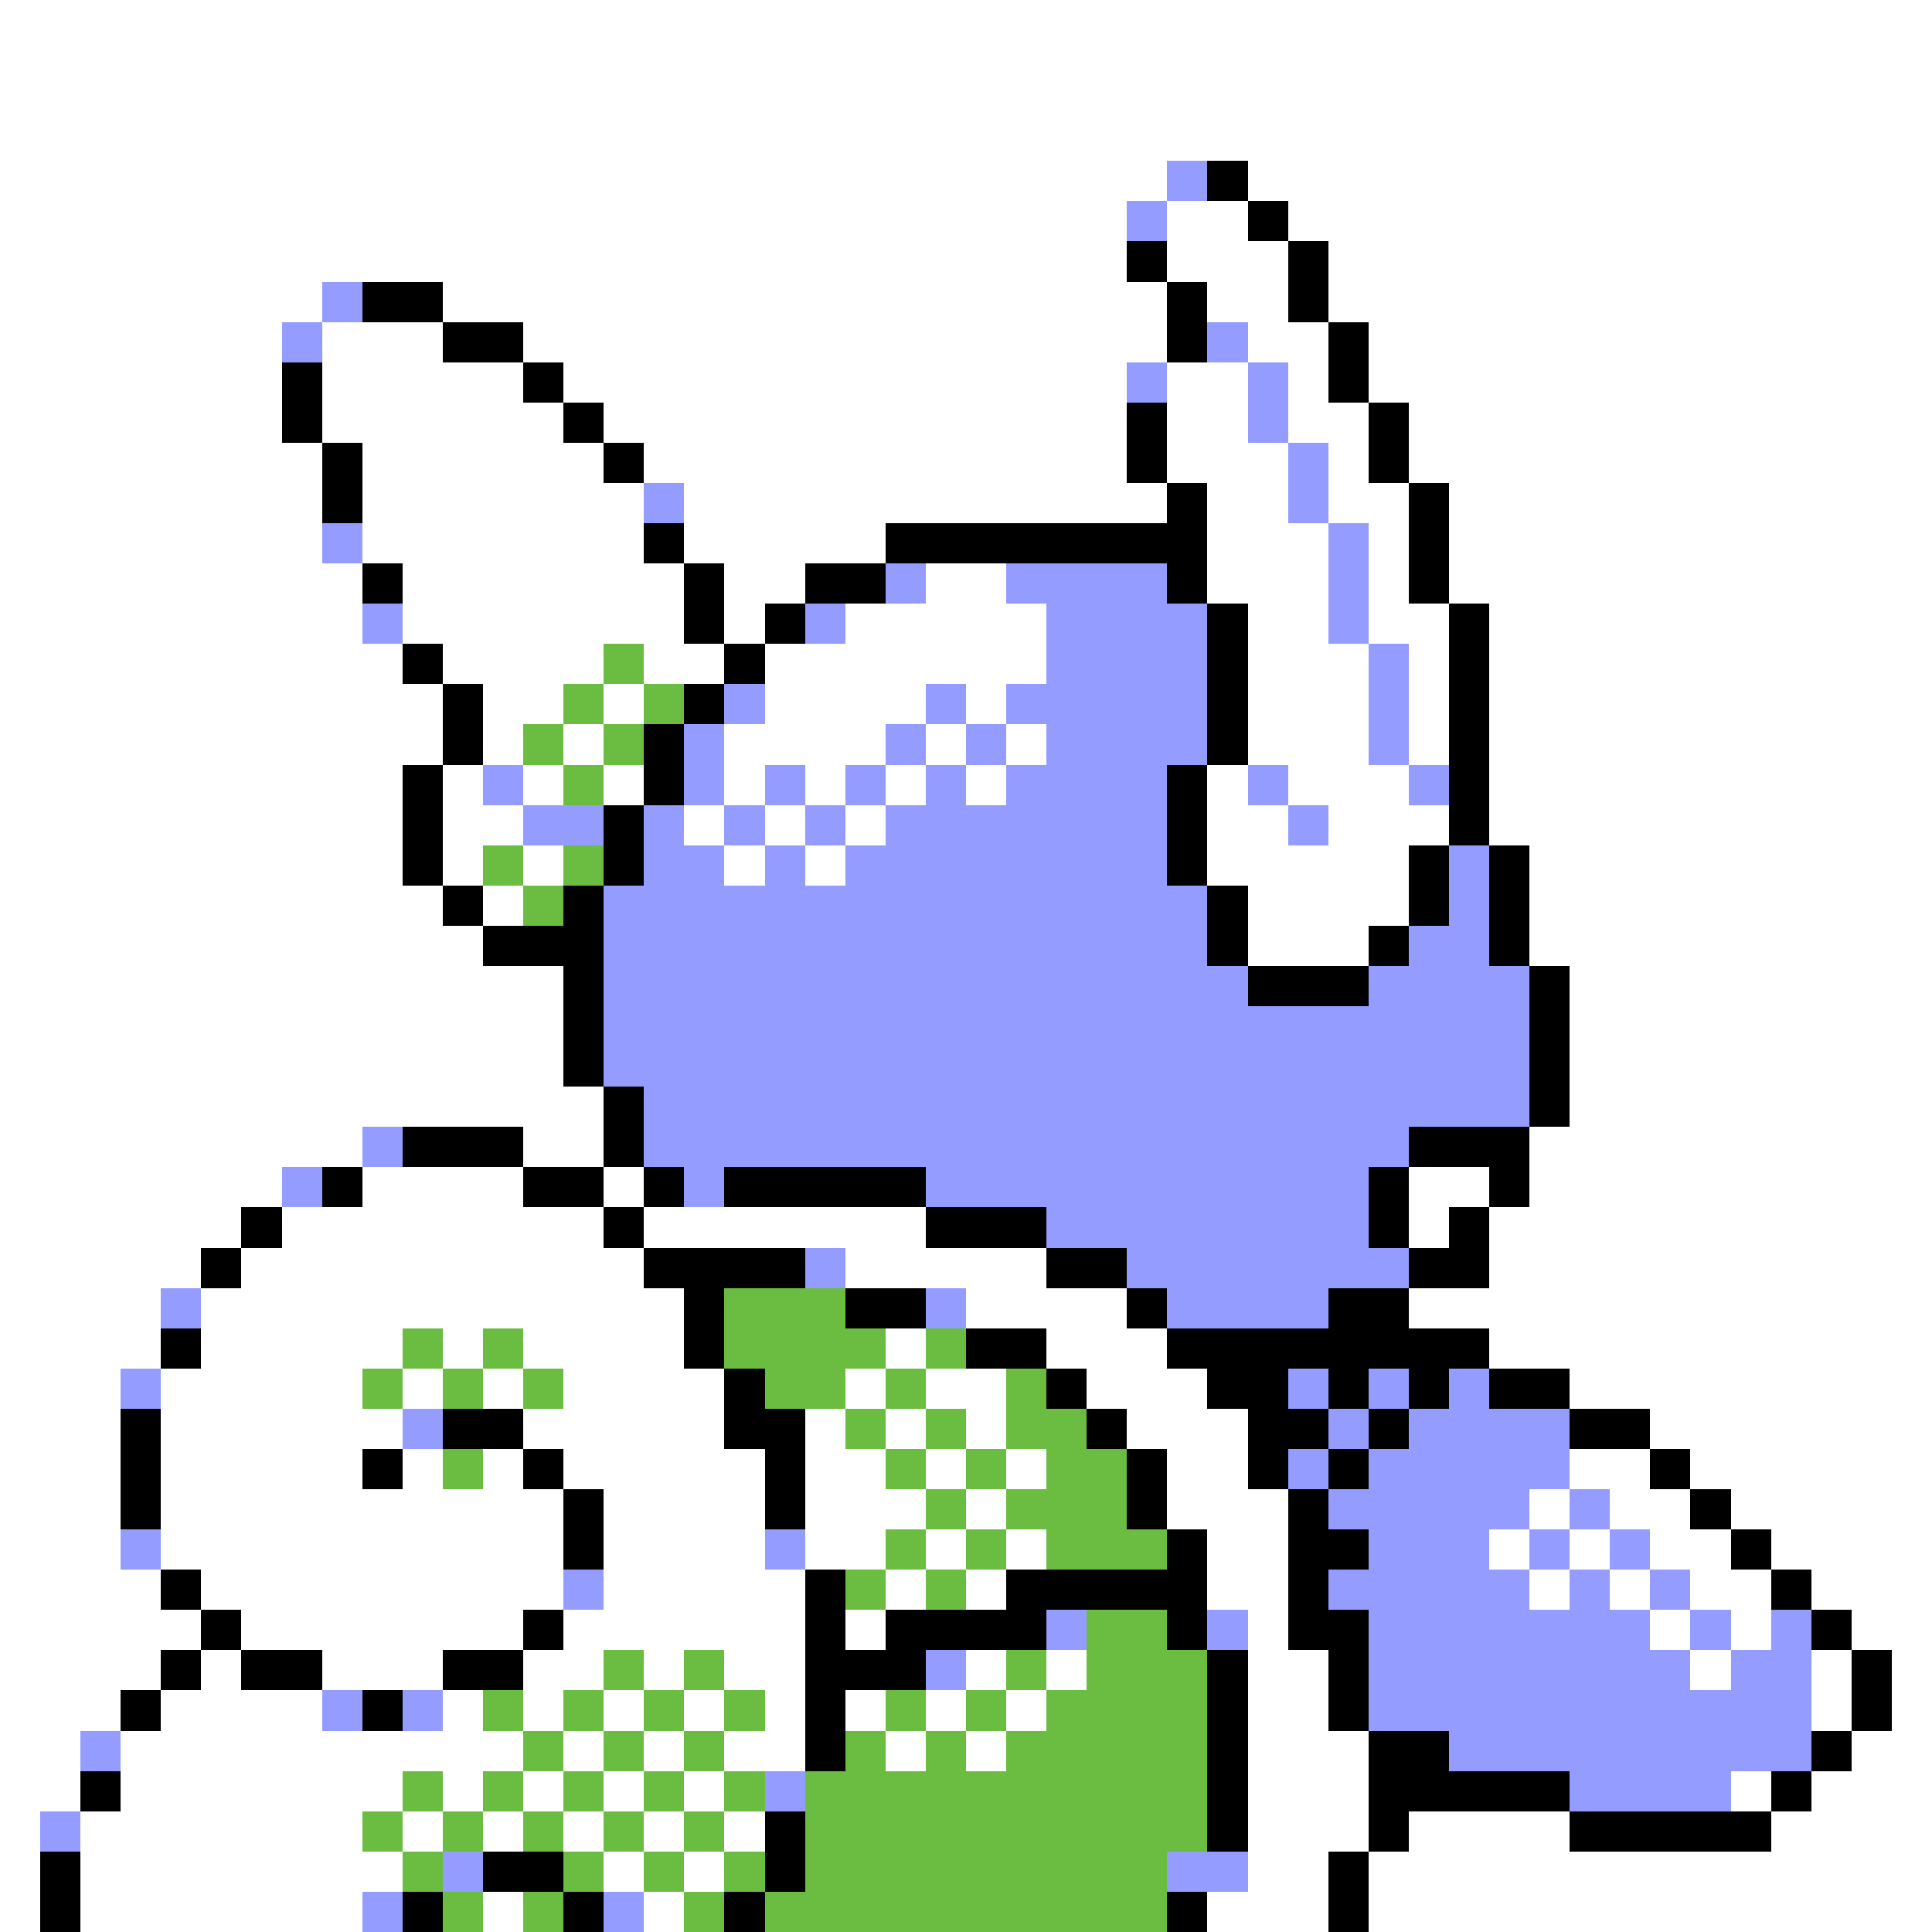 <svg xmlns="http://www.w3.org/2000/svg" viewBox="0 -0.5 48 48" shape-rendering="crispEdges">
<rect x="0" y="-0.5" width="48" height="48" fill="#333333" stroke="none"/>
<path stroke="#ffffff" d="M0 0h48M0 1h48M0 2h48M0 3h48M0 4h29M31 4h17M0 5h28M29 5h2M32 5h16M0 6h28M29 6h3M33 6h15M0 7h8M11 7h18M30 7h2M33 7h15M0 8h7M8 8h3M13 8h16M31 8h2M34 8h14M0 9h7M8 9h5M14 9h14M29 9h2M32 9h1M34 9h14M0 10h7M8 10h6M15 10h13M29 10h2M32 10h2M35 10h13M0 11h8M9 11h6M16 11h12M29 11h3M33 11h1M35 11h13M0 12h8M9 12h7M17 12h12M30 12h2M33 12h2M36 12h12M0 13h8M9 13h7M17 13h5M30 13h3M34 13h1M36 13h12M0 14h9M10 14h7M18 14h2M23 14h2M30 14h3M34 14h1M36 14h12M0 15h9M10 15h7M18 15h1M21 15h5M31 15h2M34 15h2M37 15h11M0 16h10M11 16h4M16 16h2M19 16h7M31 16h3M35 16h1M37 16h11M0 17h11M12 17h2M15 17h1M19 17h4M24 17h1M31 17h3M35 17h1M37 17h11M0 18h11M12 18h1M14 18h1M18 18h4M23 18h1M25 18h1M31 18h3M35 18h1M37 18h11M0 19h10M11 19h1M13 19h1M15 19h1M18 19h1M20 19h1M22 19h1M24 19h1M30 19h1M32 19h3M37 19h11M0 20h10M11 20h2M17 20h1M19 20h1M21 20h1M30 20h2M33 20h3M37 20h11M0 21h10M11 21h1M13 21h1M18 21h1M20 21h1M30 21h5M38 21h10M0 22h11M12 22h1M31 22h4M38 22h10M0 23h12M31 23h3M38 23h10M0 24h14M39 24h9M0 25h14M39 25h9M0 26h14M39 26h9M0 27h15M39 27h9M0 28h9M13 28h2M38 28h10M0 29h7M9 29h4M15 29h1M35 29h2M38 29h10M0 30h6M7 30h8M16 30h7M35 30h1M37 30h11M0 31h5M6 31h10M21 31h5M37 31h11M0 32h4M5 32h12M24 32h4M35 32h13M0 33h4M5 33h5M11 33h1M13 33h4M22 33h1M26 33h3M37 33h11M0 34h3M4 34h5M10 34h1M12 34h1M14 34h4M21 34h1M23 34h2M27 34h3M39 34h9M0 35h3M4 35h6M13 35h5M20 35h1M22 35h1M24 35h1M28 35h3M41 35h7M0 36h3M4 36h5M10 36h1M12 36h1M14 36h5M20 36h2M23 36h1M25 36h1M29 36h2M39 36h2M42 36h6M0 37h3M4 37h10M15 37h4M20 37h3M24 37h1M29 37h3M38 37h1M40 37h2M43 37h5M0 38h3M4 38h10M15 38h4M20 38h2M23 38h1M25 38h1M30 38h2M37 38h1M39 38h1M41 38h2M44 38h4M0 39h4M5 39h9M15 39h5M22 39h1M24 39h1M30 39h2M38 39h1M40 39h1M42 39h2M45 39h3M0 40h5M6 40h7M14 40h6M21 40h1M31 40h1M41 40h1M43 40h1M46 40h2M0 41h4M5 41h1M8 41h3M13 41h2M16 41h1M18 41h2M24 41h1M26 41h1M31 41h2M42 41h1M45 41h1M47 41h1M0 42h3M4 42h4M11 42h1M13 42h1M15 42h1M17 42h1M19 42h1M21 42h1M23 42h1M25 42h1M31 42h2M45 42h1M47 42h1M0 43h2M3 43h10M14 43h1M16 43h1M18 43h2M22 43h1M24 43h1M31 43h3M46 43h2M0 44h2M3 44h7M11 44h1M13 44h1M15 44h1M17 44h1M31 44h3M43 44h1M45 44h3M0 45h1M2 45h7M10 45h1M12 45h1M14 45h1M16 45h1M18 45h1M31 45h3M35 45h4M44 45h4M0 46h1M2 46h8M15 46h1M17 46h1M31 46h2M34 46h14M0 47h1M2 47h7M12 47h1M16 47h1M30 47h3M34 47h14" />
<path stroke="#949cff" d="M29 4h1M28 5h1M8 7h1M7 8h1M30 8h1M28 9h1M31 9h1M31 10h1M32 11h1M16 12h1M32 12h1M8 13h1M33 13h1M22 14h1M25 14h4M33 14h1M9 15h1M20 15h1M26 15h4M33 15h1M26 16h4M34 16h1M18 17h1M23 17h1M25 17h5M34 17h1M17 18h1M22 18h1M24 18h1M26 18h4M34 18h1M12 19h1M17 19h1M19 19h1M21 19h1M23 19h1M25 19h4M31 19h1M35 19h1M13 20h2M16 20h1M18 20h1M20 20h1M22 20h7M32 20h1M16 21h2M19 21h1M21 21h8M36 21h1M15 22h15M36 22h1M15 23h15M35 23h2M15 24h16M34 24h4M15 25h23M15 26h23M16 27h22M9 28h1M16 28h19M7 29h1M17 29h1M23 29h11M26 30h8M20 31h1M28 31h7M4 32h1M23 32h1M29 32h4M3 34h1M32 34h1M34 34h1M36 34h1M10 35h1M33 35h1M35 35h4M32 36h1M34 36h5M33 37h5M39 37h1M3 38h1M19 38h1M34 38h3M38 38h1M40 38h1M14 39h1M33 39h5M39 39h1M41 39h1M26 40h1M30 40h1M34 40h7M42 40h1M44 40h1M23 41h1M34 41h8M43 41h2M8 42h1M10 42h1M34 42h11M2 43h1M36 43h9M19 44h1M39 44h4M1 45h1M11 46h1M29 46h2M9 47h1M15 47h1" />
<path stroke="#000000" d="M30 4h1M31 5h1M28 6h1M32 6h1M9 7h2M29 7h1M32 7h1M11 8h2M29 8h1M33 8h1M7 9h1M13 9h1M33 9h1M7 10h1M14 10h1M28 10h1M34 10h1M8 11h1M15 11h1M28 11h1M34 11h1M8 12h1M29 12h1M35 12h1M16 13h1M22 13h8M35 13h1M9 14h1M17 14h1M20 14h2M29 14h1M35 14h1M17 15h1M19 15h1M30 15h1M36 15h1M10 16h1M18 16h1M30 16h1M36 16h1M11 17h1M17 17h1M30 17h1M36 17h1M11 18h1M16 18h1M30 18h1M36 18h1M10 19h1M16 19h1M29 19h1M36 19h1M10 20h1M15 20h1M29 20h1M36 20h1M10 21h1M15 21h1M29 21h1M35 21h1M37 21h1M11 22h1M14 22h1M30 22h1M35 22h1M37 22h1M12 23h3M30 23h1M34 23h1M37 23h1M14 24h1M31 24h3M38 24h1M14 25h1M38 25h1M14 26h1M38 26h1M15 27h1M38 27h1M10 28h3M15 28h1M35 28h3M8 29h1M13 29h2M16 29h1M18 29h5M34 29h1M37 29h1M6 30h1M15 30h1M23 30h3M34 30h1M36 30h1M5 31h1M16 31h4M26 31h2M35 31h2M17 32h1M21 32h2M28 32h1M33 32h2M4 33h1M17 33h1M24 33h2M29 33h8M18 34h1M26 34h1M30 34h2M33 34h1M35 34h1M37 34h2M3 35h1M11 35h2M18 35h2M27 35h1M31 35h2M34 35h1M39 35h2M3 36h1M9 36h1M13 36h1M19 36h1M28 36h1M31 36h1M33 36h1M41 36h1M3 37h1M14 37h1M19 37h1M28 37h1M32 37h1M42 37h1M14 38h1M29 38h1M32 38h2M43 38h1M4 39h1M20 39h1M25 39h5M32 39h1M44 39h1M5 40h1M13 40h1M20 40h1M22 40h4M29 40h1M32 40h2M45 40h1M4 41h1M6 41h2M11 41h2M20 41h3M30 41h1M33 41h1M46 41h1M3 42h1M9 42h1M20 42h1M30 42h1M33 42h1M46 42h1M20 43h1M30 43h1M34 43h2M45 43h1M2 44h1M30 44h1M34 44h5M44 44h1M19 45h1M30 45h1M34 45h1M39 45h5M1 46h1M12 46h2M19 46h1M33 46h1M1 47h1M10 47h1M14 47h1M18 47h1M29 47h1M33 47h1" />
<path stroke="#6bbd42" d="M15 16h1M14 17h1M16 17h1M13 18h1M15 18h1M14 19h1M12 21h1M14 21h1M13 22h1M18 32h3M10 33h1M12 33h1M18 33h4M23 33h1M9 34h1M11 34h1M13 34h1M19 34h2M22 34h1M25 34h1M21 35h1M23 35h1M25 35h2M11 36h1M22 36h1M24 36h1M26 36h2M23 37h1M25 37h3M22 38h1M24 38h1M26 38h3M21 39h1M23 39h1M27 40h2M15 41h1M17 41h1M25 41h1M27 41h3M12 42h1M14 42h1M16 42h1M18 42h1M22 42h1M24 42h1M26 42h4M13 43h1M15 43h1M17 43h1M21 43h1M23 43h1M25 43h5M10 44h1M12 44h1M14 44h1M16 44h1M18 44h1M20 44h10M9 45h1M11 45h1M13 45h1M15 45h1M17 45h1M20 45h10M10 46h1M14 46h1M16 46h1M18 46h1M20 46h9M11 47h1M13 47h1M17 47h1M19 47h10" />
</svg>